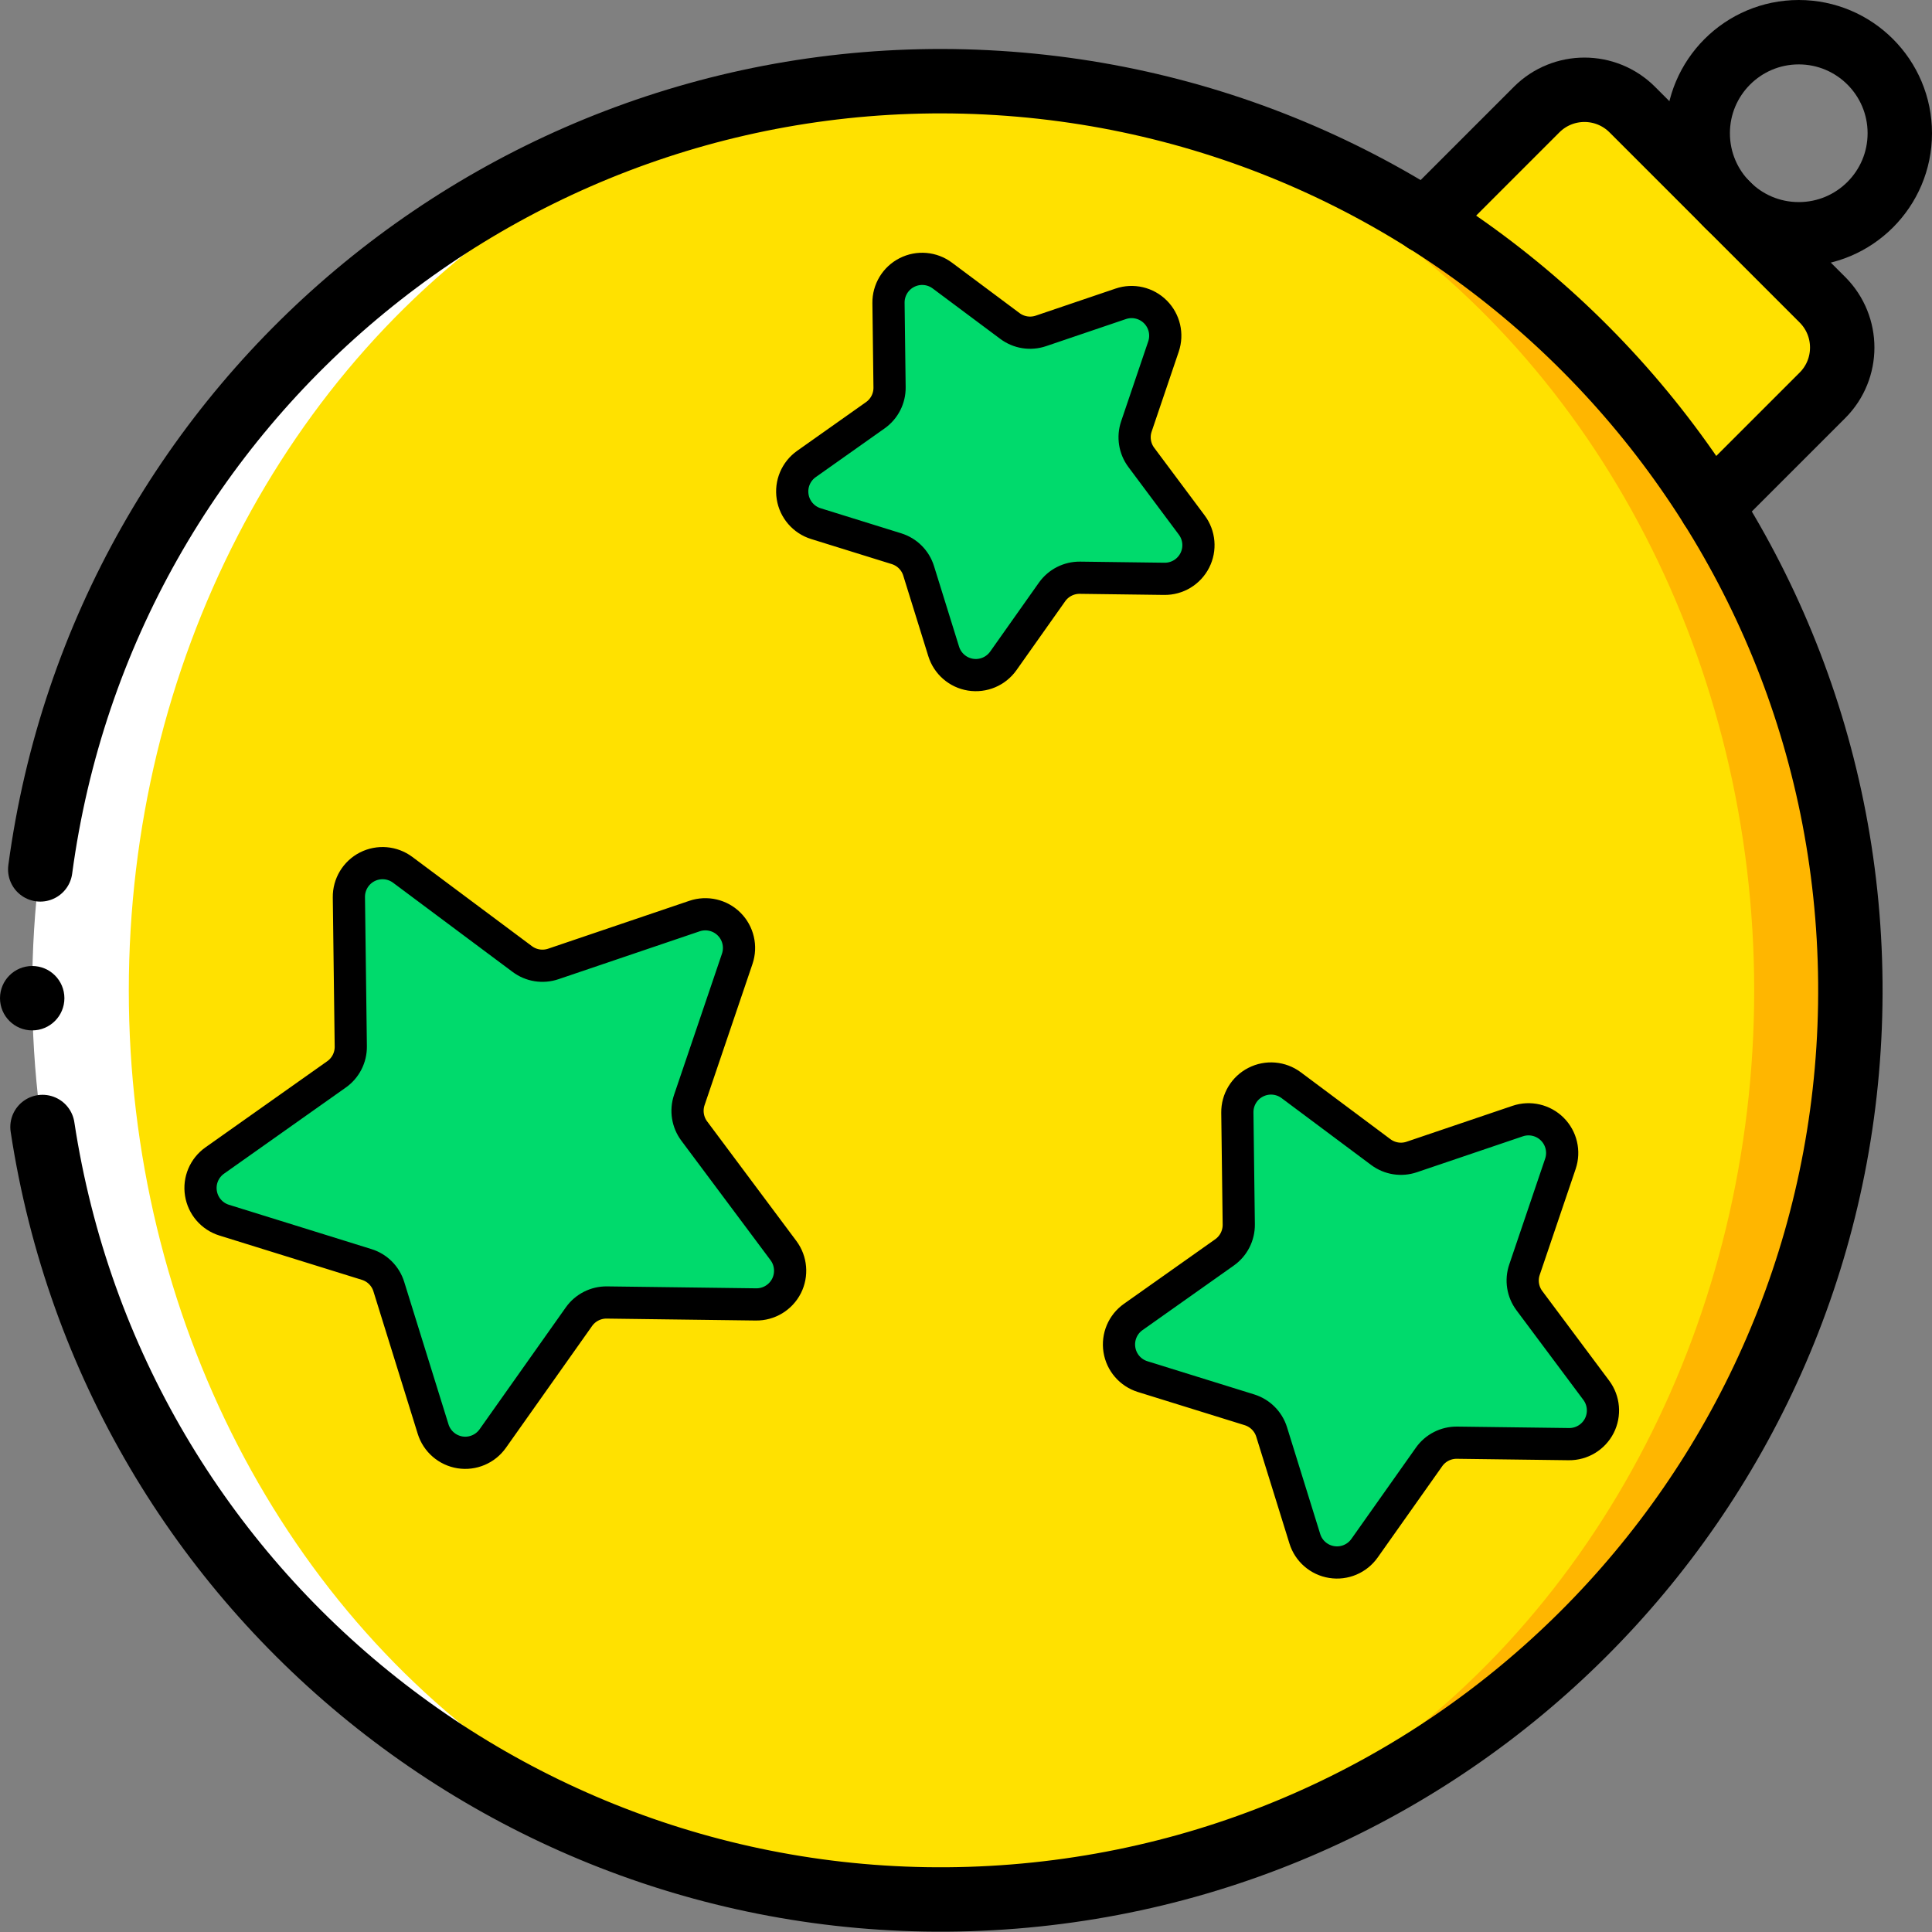 <?xml version="1.0" ?><svg height="60px" version="1.1" viewBox="0 0 60 60" width="60px" xmlns="http://www.w3.org/2000/svg" xmlns:xlink="http://www.w3.org/1999/xlink"><rect x="0" y="0" width="60" height="60" fill="#808080" stroke="none"/><title/><desc/><defs/><g fill="none" fill-rule="evenodd" id="Page-1" stroke="none" stroke-width="1"><g id="002---Bauble" transform="translate(0, 1)"><g fill-rule="nonzero" id="Colour" transform="translate(1, 1)"><path d="M52.141,13.734 L55.602,10.273 C56.415,9.454 56.415,8.133 55.602,7.314 L49.686,1.398 C48.867,0.585 47.546,0.585 46.727,1.398 L43.266,4.859 L52.141,13.734 Z" fill="#FFE100" id="Shape"/><ellipse cx="30.239" cy="28.761" fill="#FFB600" id="Oval" rx="26.239" ry="28.239"/><ellipse cx="26.239" cy="28.761" fill="#FFFFFF" id="Oval" rx="26.239" ry="28.239"/><ellipse cx="28.239" cy="28.761" fill="#FFE100" id="Oval" rx="25.239" ry="28.239"/><path d="M35.133,8.762 L34.292,11.243 C34.181,11.569 34.238,11.929 34.444,12.205 L36.011,14.305 C36.249,14.624 36.286,15.05 36.105,15.405 C35.924,15.76 35.558,15.981 35.16,15.976 L32.54,15.942 C32.195,15.938 31.871,16.103 31.672,16.384 L30.159,18.524 C29.929,18.849 29.535,19.015 29.142,18.953 C28.749,18.891 28.425,18.61 28.307,18.23 L27.529,15.728 C27.427,15.399 27.169,15.142 26.84,15.04 L24.338,14.262 C23.958,14.144 23.678,13.82 23.616,13.427 C23.553,13.034 23.72,12.639 24.045,12.409 L26.184,10.896 C26.465,10.697 26.631,10.373 26.626,10.029 L26.593,7.409 C26.588,7.011 26.809,6.644 27.164,6.464 C27.518,6.283 27.945,6.319 28.264,6.557 L30.364,8.124 C30.64,8.33 30.999,8.387 31.325,8.277 L33.807,7.435 C34.184,7.307 34.601,7.405 34.882,7.686 C35.164,7.968 35.261,8.385 35.133,8.762 Z" fill="#00DA6C" id="Shape"/><path d="M47.46,34.142 L46.344,37.432 C46.233,37.758 46.29,38.117 46.496,38.393 L48.574,41.177 C48.812,41.496 48.848,41.923 48.668,42.278 C48.487,42.632 48.12,42.854 47.722,42.849 L44.249,42.804 C43.905,42.8 43.58,42.965 43.381,43.246 L41.376,46.082 C41.146,46.407 40.751,46.574 40.358,46.511 C39.965,46.449 39.641,46.169 39.523,45.789 L38.492,42.472 C38.39,42.143 38.132,41.886 37.804,41.783 L34.486,40.752 C34.106,40.634 33.826,40.31 33.764,39.917 C33.702,39.524 33.868,39.129 34.193,38.9 L37.029,36.894 C37.31,36.695 37.475,36.371 37.471,36.026 L37.427,32.553 C37.422,32.155 37.643,31.788 37.998,31.608 C38.352,31.427 38.779,31.463 39.098,31.701 L41.882,33.779 C42.158,33.985 42.517,34.042 42.843,33.931 L46.133,32.816 C46.51,32.688 46.927,32.785 47.209,33.067 C47.49,33.348 47.587,33.765 47.46,34.142 L47.46,34.142 Z" fill="#00DA6C" id="Shape"/><path d="M21.896,27.775 L20.407,32.163 C20.297,32.489 20.354,32.849 20.56,33.125 L23.331,36.838 C23.569,37.157 23.605,37.584 23.425,37.939 C23.244,38.293 22.877,38.515 22.479,38.51 L17.846,38.45 C17.502,38.446 17.178,38.611 16.979,38.892 L14.303,42.675 C14.073,43 13.679,43.167 13.286,43.105 C12.893,43.042 12.569,42.762 12.451,42.382 L11.075,37.957 C10.973,37.628 10.716,37.371 10.387,37.269 L5.962,35.893 C5.582,35.775 5.302,35.452 5.24,35.058 C5.177,34.665 5.344,34.271 5.669,34.041 L9.452,31.365 C9.733,31.167 9.898,30.842 9.894,30.498 L9.835,25.865 C9.83,25.467 10.051,25.1 10.406,24.919 C10.76,24.739 11.187,24.775 11.506,25.013 L15.22,27.784 C15.495,27.99 15.855,28.047 16.181,27.937 L20.569,26.449 C20.946,26.321 21.363,26.418 21.645,26.7 C21.926,26.981 22.023,27.398 21.896,27.775 Z" fill="#00DA6C" id="Shape"/></g><g id="Outline"><path d="M1.32,34 C3.547,48.646 16.716,59.08 31.484,57.899 C46.251,56.717 57.594,44.323 57.464,29.508 C57.335,14.694 45.777,2.5 30.991,1.577 C16.205,0.654 3.221,11.317 1.25,26" id="Shape" stroke="#000000" stroke-linecap="round" stroke-linejoin="round" stroke-width="2"/><path d="M53.141,14.734 L56.602,11.273 C57.415,10.454 57.415,9.133 56.602,8.314 L50.686,2.398 C49.867,1.585 48.546,1.585 47.727,2.398 L44.266,5.859" id="Shape" stroke="#000000" stroke-linecap="round" stroke-linejoin="round" stroke-width="2"/><circle cx="55.862" cy="3.138" id="Oval" r="3.138" stroke="#000000" stroke-linecap="round" stroke-linejoin="round" stroke-width="2"/><path d="M36.133,9.762 L35.292,12.243 C35.181,12.569 35.238,12.929 35.444,13.205 L37.011,15.305 C37.249,15.624 37.286,16.05 37.105,16.405 C36.924,16.76 36.558,16.981 36.16,16.976 L33.54,16.942 C33.195,16.938 32.871,17.103 32.672,17.384 L31.159,19.524 C30.929,19.849 30.535,20.015 30.142,19.953 C29.749,19.891 29.425,19.61 29.307,19.23 L28.529,16.728 C28.427,16.399 28.169,16.142 27.84,16.04 L25.338,15.262 C24.958,15.144 24.678,14.82 24.616,14.427 C24.553,14.034 24.72,13.639 25.045,13.409 L27.184,11.896 C27.465,11.697 27.631,11.373 27.626,11.029 L27.593,8.409 C27.588,8.011 27.809,7.644 28.164,7.464 C28.518,7.283 28.945,7.319 29.264,7.557 L31.364,9.124 C31.64,9.33 31.999,9.387 32.325,9.277 L34.807,8.435 C35.184,8.307 35.601,8.405 35.882,8.686 C36.164,8.968 36.261,9.385 36.133,9.762 Z" id="Shape" stroke="#000000" stroke-linecap="round" stroke-linejoin="round"/><path d="M48.46,35.142 L47.344,38.432 C47.233,38.758 47.29,39.117 47.496,39.393 L49.574,42.177 C49.812,42.496 49.848,42.923 49.668,43.278 C49.487,43.632 49.12,43.854 48.722,43.849 L45.249,43.804 C44.905,43.8 44.58,43.965 44.381,44.246 L42.376,47.082 C42.146,47.407 41.751,47.574 41.358,47.511 C40.965,47.449 40.641,47.169 40.523,46.789 L39.492,43.472 C39.39,43.143 39.132,42.886 38.804,42.783 L35.486,41.752 C35.106,41.634 34.826,41.31 34.764,40.917 C34.702,40.524 34.868,40.129 35.193,39.9 L38.029,37.894 C38.31,37.695 38.475,37.371 38.471,37.026 L38.427,33.553 C38.422,33.155 38.643,32.788 38.998,32.608 C39.352,32.427 39.779,32.463 40.098,32.701 L42.882,34.779 C43.158,34.985 43.517,35.042 43.843,34.931 L47.133,33.816 C47.51,33.688 47.927,33.785 48.209,34.067 C48.49,34.348 48.587,34.765 48.46,35.142 L48.46,35.142 Z" id="Shape" stroke="#000000" stroke-linecap="round" stroke-linejoin="round"/><path d="M22.896,28.775 L21.407,33.163 C21.297,33.489 21.354,33.849 21.56,34.125 L24.331,37.838 C24.569,38.157 24.605,38.584 24.425,38.939 C24.244,39.293 23.877,39.515 23.479,39.51 L18.846,39.45 C18.502,39.446 18.178,39.611 17.979,39.892 L15.303,43.675 C15.073,44 14.679,44.167 14.286,44.105 C13.893,44.042 13.569,43.762 13.451,43.382 L12.075,38.957 C11.973,38.628 11.716,38.371 11.387,38.269 L6.962,36.893 C6.582,36.775 6.302,36.452 6.24,36.058 C6.177,35.665 6.344,35.271 6.669,35.041 L10.452,32.365 C10.733,32.167 10.898,31.842 10.894,31.498 L10.835,26.865 C10.83,26.467 11.051,26.1 11.406,25.919 C11.76,25.739 12.187,25.775 12.506,26.013 L16.22,28.784 C16.495,28.99 16.855,29.047 17.181,28.937 L21.569,27.449 C21.946,27.321 22.363,27.418 22.645,27.7 C22.926,27.981 23.023,28.398 22.896,28.775 Z" id="Shape" stroke="#000000" stroke-linecap="round" stroke-linejoin="round"/><circle cx="1" cy="30" fill="#000000" fill-rule="nonzero" id="Oval" r="1"/></g></g></g></svg>